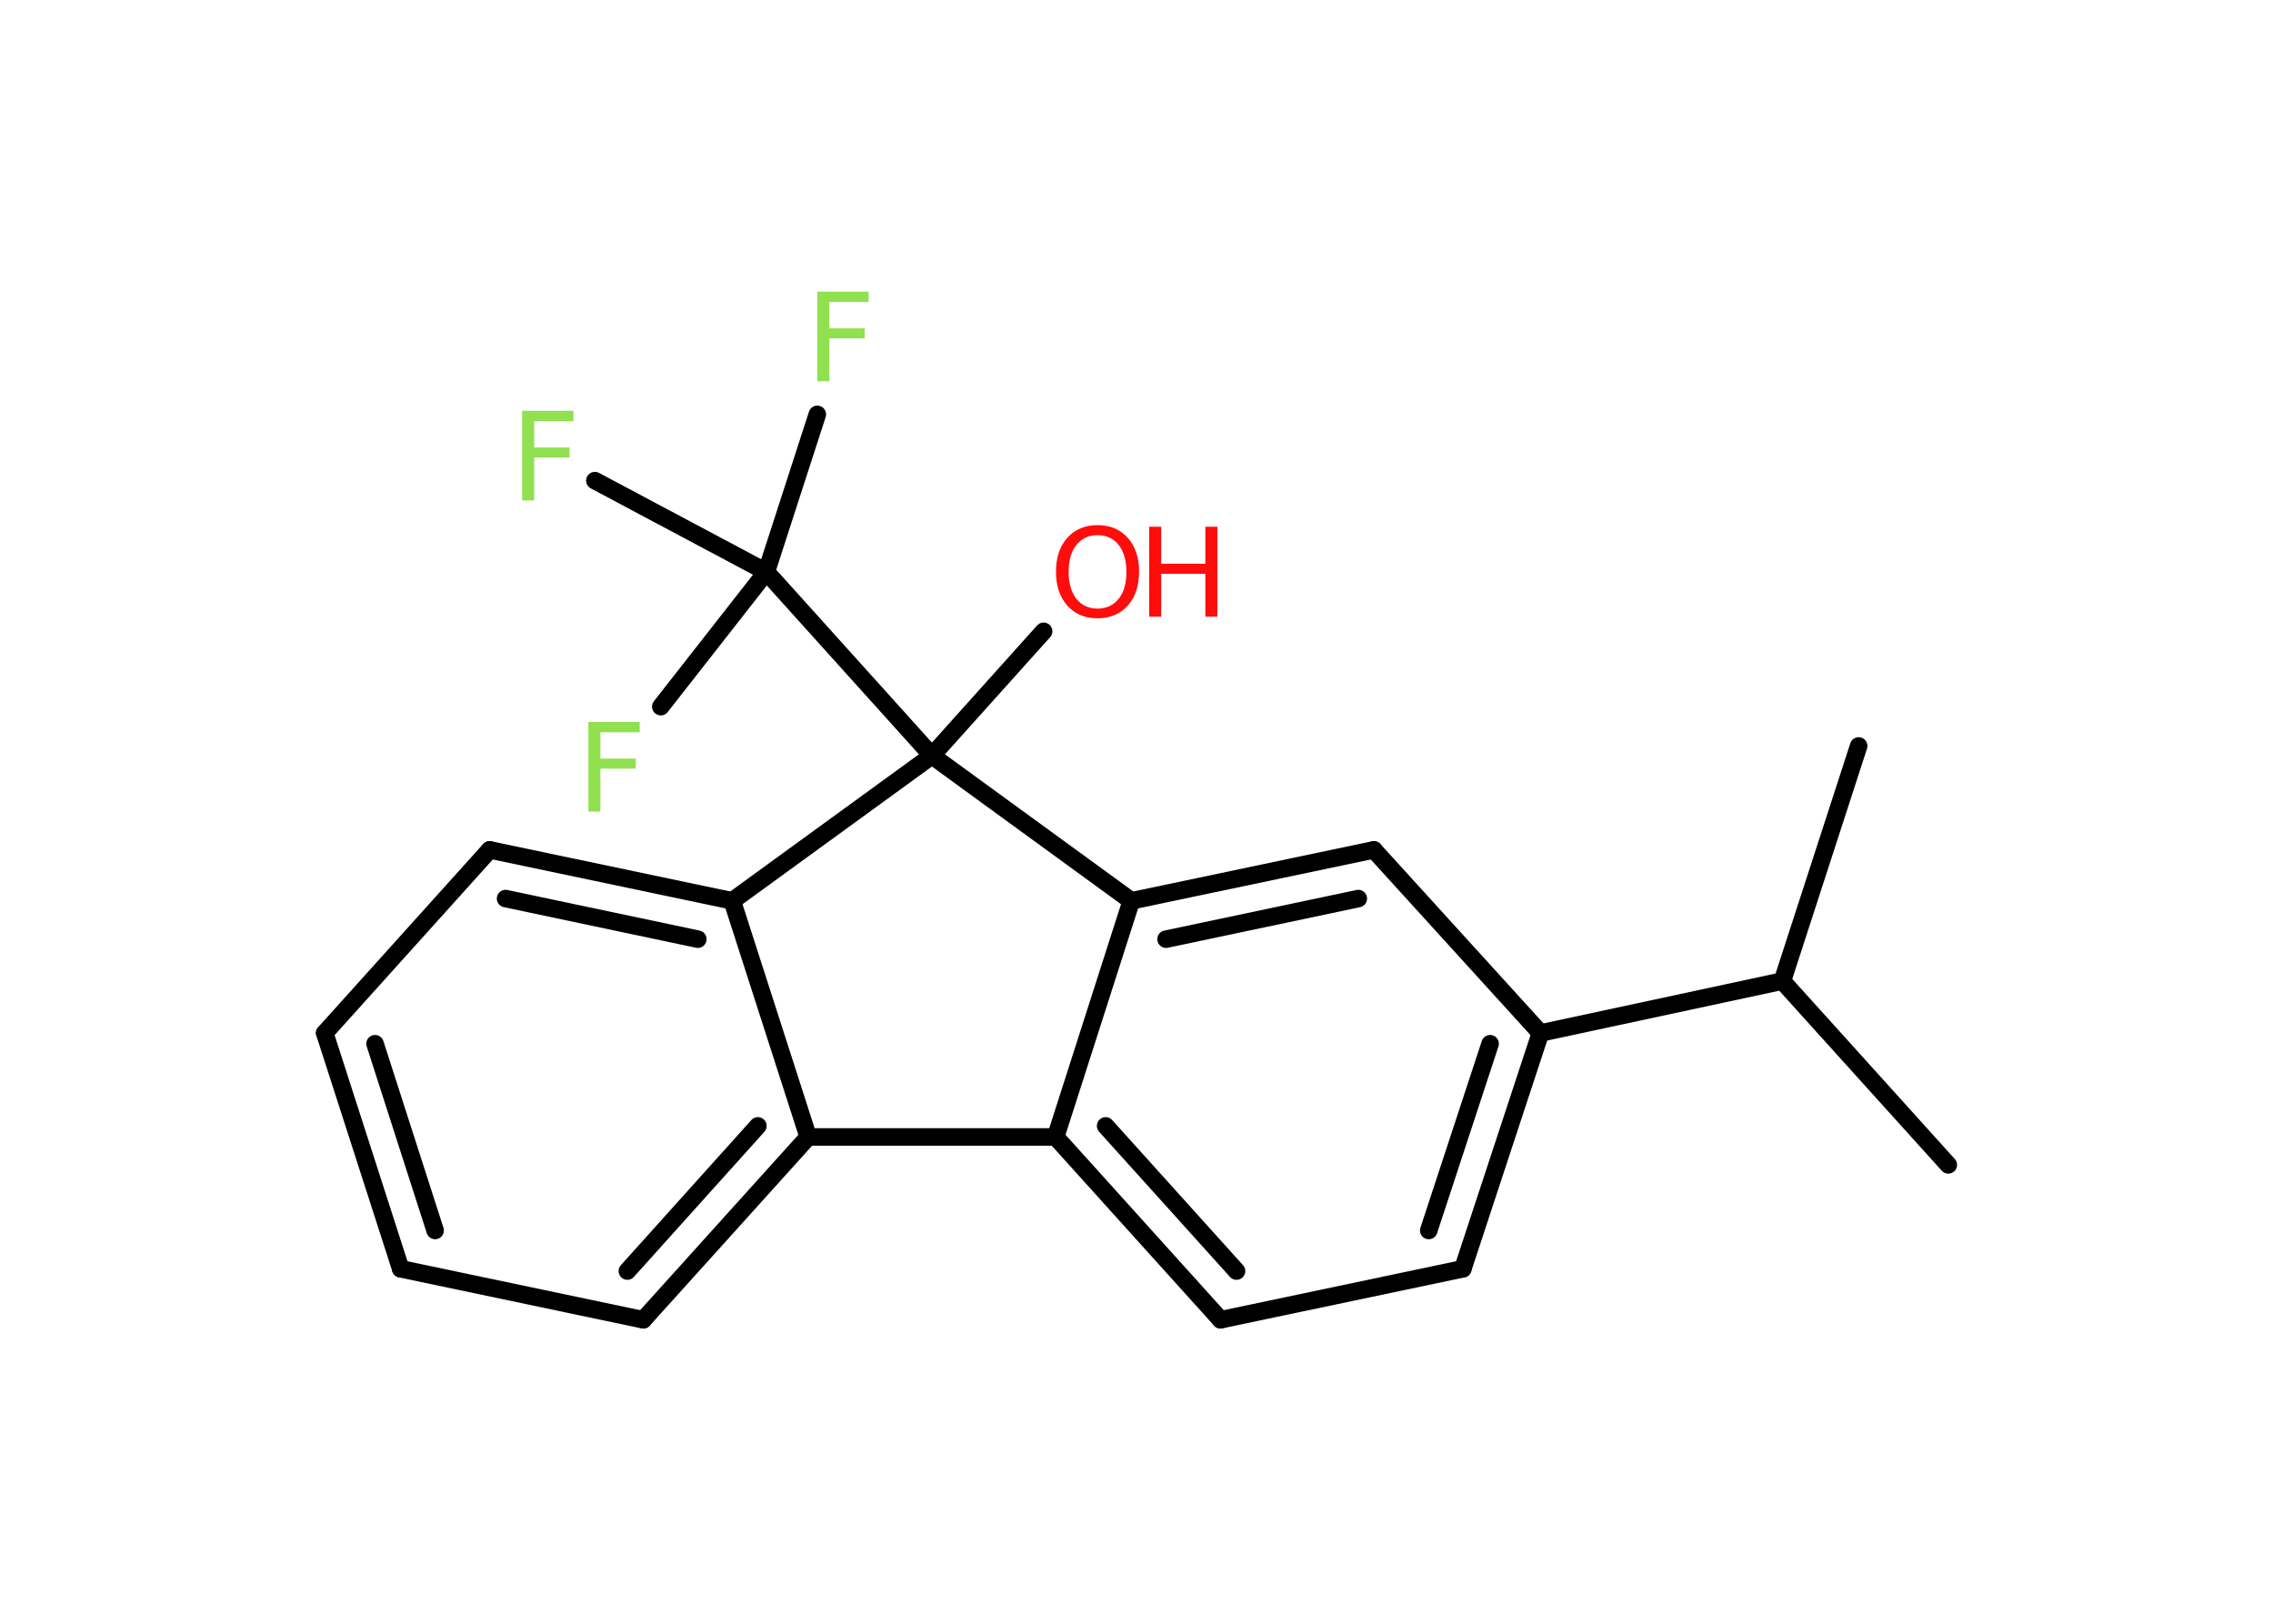 <?xml version='1.0' encoding='UTF-8'?>
<!DOCTYPE svg PUBLIC "-//W3C//DTD SVG 1.1//EN" "http://www.w3.org/Graphics/SVG/1.1/DTD/svg11.dtd">
<svg version='1.2' xmlns='http://www.w3.org/2000/svg' xmlns:xlink='http://www.w3.org/1999/xlink' width='70.0mm' height='50.0mm' viewBox='0 0 70.0 50.0'>
  <desc>Generated by the Chemistry Development Kit (http://github.com/cdk)</desc>
  <g stroke-linecap='round' stroke-linejoin='round' stroke='#000000' stroke-width='.54' fill='#90E050'>
    <rect x='.0' y='.0' width='70.0' height='50.0' fill='#FFFFFF' stroke='none'/>
    <g id='mol1' class='mol'>
      <line id='mol1bnd1' class='bond' x1='60.0' y1='35.87' x2='54.89' y2='30.21'/>
      <line id='mol1bnd2' class='bond' x1='54.89' y1='30.21' x2='57.24' y2='22.97'/>
      <line id='mol1bnd3' class='bond' x1='54.89' y1='30.21' x2='47.44' y2='31.81'/>
      <g id='mol1bnd4' class='bond'>
        <line x1='45.05' y1='39.07' x2='47.44' y2='31.81'/>
        <line x1='44.0' y1='37.89' x2='45.89' y2='32.14'/>
      </g>
      <line id='mol1bnd5' class='bond' x1='45.05' y1='39.07' x2='37.59' y2='40.64'/>
      <g id='mol1bnd6' class='bond'>
        <line x1='32.51' y1='35.01' x2='37.59' y2='40.64'/>
        <line x1='34.05' y1='34.67' x2='38.08' y2='39.14'/>
      </g>
      <line id='mol1bnd7' class='bond' x1='32.51' y1='35.01' x2='34.84' y2='27.74'/>
      <g id='mol1bnd8' class='bond'>
        <line x1='42.31' y1='26.17' x2='34.84' y2='27.74'/>
        <line x1='41.83' y1='27.67' x2='35.91' y2='28.92'/>
      </g>
      <line id='mol1bnd9' class='bond' x1='47.44' y1='31.81' x2='42.31' y2='26.17'/>
      <line id='mol1bnd10' class='bond' x1='34.84' y1='27.74' x2='28.7' y2='23.27'/>
      <line id='mol1bnd11' class='bond' x1='28.7' y1='23.27' x2='32.14' y2='19.44'/>
      <line id='mol1bnd12' class='bond' x1='28.7' y1='23.27' x2='23.6' y2='17.61'/>
      <line id='mol1bnd13' class='bond' x1='23.6' y1='17.61' x2='25.17' y2='12.76'/>
      <line id='mol1bnd14' class='bond' x1='23.6' y1='17.61' x2='18.32' y2='14.8'/>
      <line id='mol1bnd15' class='bond' x1='23.6' y1='17.61' x2='20.35' y2='21.76'/>
      <line id='mol1bnd16' class='bond' x1='28.7' y1='23.27' x2='22.55' y2='27.74'/>
      <g id='mol1bnd17' class='bond'>
        <line x1='22.55' y1='27.74' x2='15.08' y2='26.17'/>
        <line x1='21.49' y1='28.92' x2='15.57' y2='27.67'/>
      </g>
      <line id='mol1bnd18' class='bond' x1='15.08' y1='26.17' x2='10.0' y2='31.81'/>
      <g id='mol1bnd19' class='bond'>
        <line x1='10.0' y1='31.81' x2='12.34' y2='39.07'/>
        <line x1='11.55' y1='32.14' x2='13.4' y2='37.89'/>
      </g>
      <line id='mol1bnd20' class='bond' x1='12.34' y1='39.07' x2='19.81' y2='40.64'/>
      <g id='mol1bnd21' class='bond'>
        <line x1='19.81' y1='40.64' x2='24.89' y2='35.01'/>
        <line x1='19.32' y1='39.14' x2='23.34' y2='34.67'/>
      </g>
      <line id='mol1bnd22' class='bond' x1='22.55' y1='27.74' x2='24.89' y2='35.01'/>
      <line id='mol1bnd23' class='bond' x1='32.51' y1='35.01' x2='24.89' y2='35.01'/>
      <g id='mol1atm11' class='atom'>
        <path d='M33.8 16.48q-.41 .0 -.65 .3q-.24 .3 -.24 .83q.0 .52 .24 .83q.24 .3 .65 .3q.41 .0 .65 -.3q.24 -.3 .24 -.83q.0 -.52 -.24 -.83q-.24 -.3 -.65 -.3zM33.8 16.17q.58 .0 .93 .39q.35 .39 .35 1.04q.0 .66 -.35 1.05q-.35 .39 -.93 .39q-.58 .0 -.93 -.39q-.35 -.39 -.35 -1.05q.0 -.65 .35 -1.04q.35 -.39 .93 -.39z' stroke='none' fill='#FF0D0D'/>
        <path d='M35.39 16.22h.37v1.14h1.36v-1.14h.37v2.77h-.37v-1.32h-1.36v1.32h-.37v-2.77z' stroke='none' fill='#FF0D0D'/>
      </g>
      <path id='mol1atm13' class='atom' d='M25.16 8.98h1.59v.32h-1.21v.81h1.09v.31h-1.09v1.32h-.37v-2.77z' stroke='none'/>
      <path id='mol1atm14' class='atom' d='M16.07 12.65h1.59v.32h-1.21v.81h1.09v.31h-1.09v1.32h-.37v-2.77z' stroke='none'/>
      <path id='mol1atm15' class='atom' d='M18.11 22.23h1.59v.32h-1.21v.81h1.09v.31h-1.09v1.32h-.37v-2.77z' stroke='none'/>
    </g>
  </g>
</svg>
